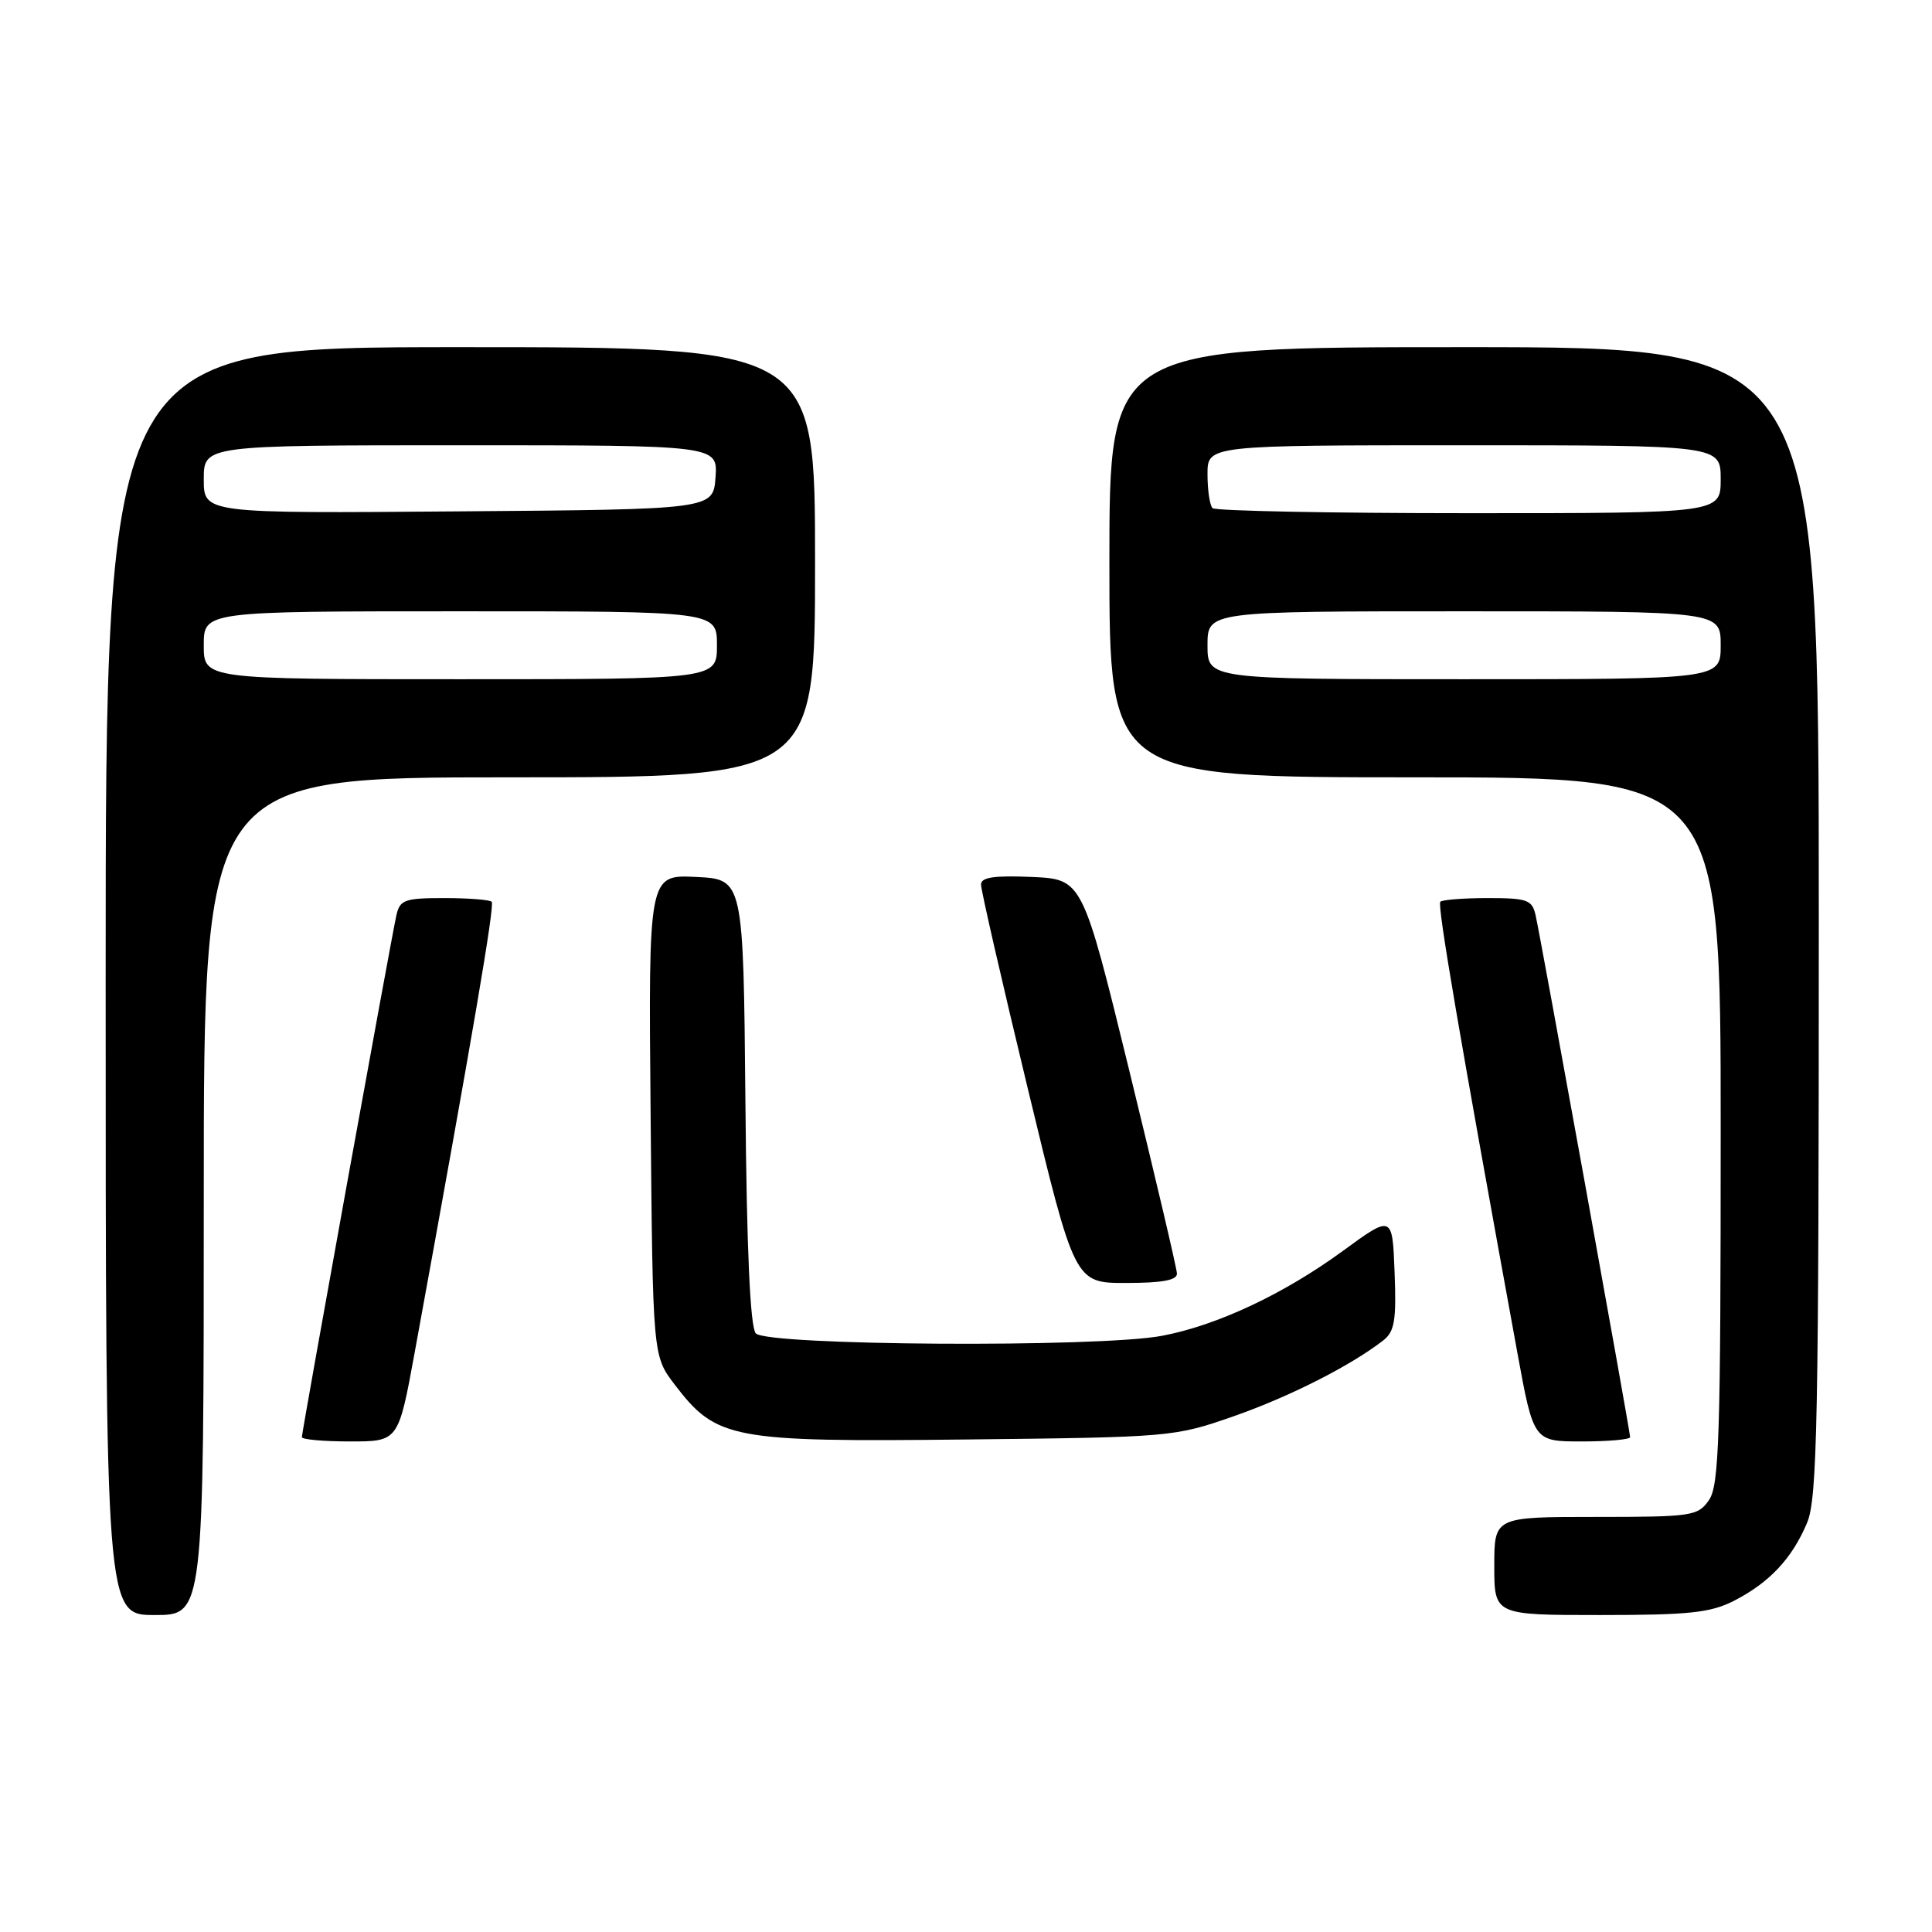 <?xml version="1.0" encoding="UTF-8" standalone="no"?>
<!DOCTYPE svg PUBLIC "-//W3C//DTD SVG 1.1//EN" "http://www.w3.org/Graphics/SVG/1.1/DTD/svg11.dtd" >
<svg xmlns="http://www.w3.org/2000/svg" xmlns:xlink="http://www.w3.org/1999/xlink" version="1.1" viewBox="0 0 256 256">
 <g >
 <path fill="currentColor"
d=" M 27.00 158.50 C 27.00 103.00 27.00 103.00 67.50 103.00 C 108.00 103.00 108.00 103.00 108.00 74.50 C 108.00 46.00 108.00 46.00 61.00 46.00 C 14.00 46.00 14.00 46.00 14.00 130.00 C 14.00 214.00 14.00 214.00 20.50 214.00 C 27.00 214.00 27.00 214.00 27.00 158.50 Z  M 229.79 212.10 C 234.48 209.69 237.48 206.48 239.45 201.77 C 240.80 198.54 241.00 188.40 241.00 122.03 C 241.00 46.00 241.00 46.00 194.00 46.00 C 147.00 46.00 147.00 46.00 147.00 74.50 C 147.00 103.00 147.00 103.00 187.50 103.00 C 228.00 103.00 228.00 103.00 228.00 149.78 C 228.00 190.50 227.80 196.84 226.44 198.78 C 224.97 200.89 224.20 201.00 211.44 201.00 C 198.00 201.00 198.00 201.00 198.00 207.50 C 198.00 214.00 198.00 214.00 212.04 214.00 C 223.87 214.00 226.66 213.70 229.79 212.10 Z  M 54.94 179.25 C 62.60 137.34 65.58 119.91 65.15 119.49 C 64.89 119.22 62.05 119.00 58.85 119.00 C 53.64 119.00 52.99 119.23 52.53 121.25 C 51.86 124.18 40.00 189.68 40.00 190.43 C 40.00 190.74 42.88 191.00 46.39 191.00 C 52.79 191.00 52.79 191.00 54.94 179.25 Z  M 163.50 187.65 C 170.89 185.06 178.95 180.98 183.29 177.61 C 184.79 176.44 185.04 174.96 184.79 168.59 C 184.50 160.96 184.50 160.96 177.90 165.78 C 170.09 171.48 161.25 175.63 153.98 177.00 C 145.64 178.59 101.50 178.31 100.14 176.67 C 99.40 175.77 98.94 165.58 98.77 145.92 C 98.50 116.50 98.50 116.50 92.21 116.20 C 85.92 115.90 85.92 115.90 86.21 147.78 C 86.50 179.66 86.50 179.66 89.38 183.44 C 94.94 190.72 96.84 191.08 128.00 190.74 C 155.16 190.44 155.60 190.41 163.50 187.65 Z  M 216.00 190.43 C 216.00 189.68 204.14 124.18 203.47 121.25 C 203.01 119.23 202.36 119.00 197.15 119.00 C 193.95 119.00 191.11 119.22 190.85 119.49 C 190.42 119.91 193.40 137.34 201.06 179.25 C 203.21 191.00 203.21 191.00 209.61 191.00 C 213.12 191.00 216.00 190.74 216.00 190.43 Z  M 155.95 168.75 C 155.93 168.06 153.10 156.03 149.67 142.00 C 143.43 116.50 143.43 116.50 136.71 116.20 C 131.74 115.99 130.00 116.24 129.99 117.20 C 129.98 117.92 132.77 130.09 136.19 144.25 C 142.40 170.00 142.40 170.00 149.20 170.00 C 154.00 170.00 155.99 169.63 155.95 168.75 Z  M 27.00 85.50 C 27.00 81.00 27.00 81.00 61.00 81.00 C 95.00 81.00 95.00 81.00 95.00 85.50 C 95.00 90.00 95.00 90.00 61.00 90.00 C 27.00 90.00 27.00 90.00 27.00 85.50 Z  M 27.00 63.51 C 27.00 59.00 27.00 59.00 61.06 59.00 C 95.11 59.00 95.11 59.00 94.81 63.25 C 94.50 67.50 94.50 67.50 60.75 67.76 C 27.00 68.03 27.00 68.03 27.00 63.51 Z  M 160.00 85.50 C 160.00 81.00 160.00 81.00 194.00 81.00 C 228.00 81.00 228.00 81.00 228.00 85.50 C 228.00 90.00 228.00 90.00 194.00 90.00 C 160.00 90.00 160.00 90.00 160.00 85.50 Z  M 160.67 67.33 C 160.30 66.97 160.00 64.94 160.00 62.83 C 160.00 59.00 160.00 59.00 194.00 59.00 C 228.00 59.00 228.00 59.00 228.00 63.50 C 228.00 68.00 228.00 68.00 194.67 68.00 C 176.33 68.00 161.03 67.70 160.67 67.33 Z "/>
</g>
</svg>